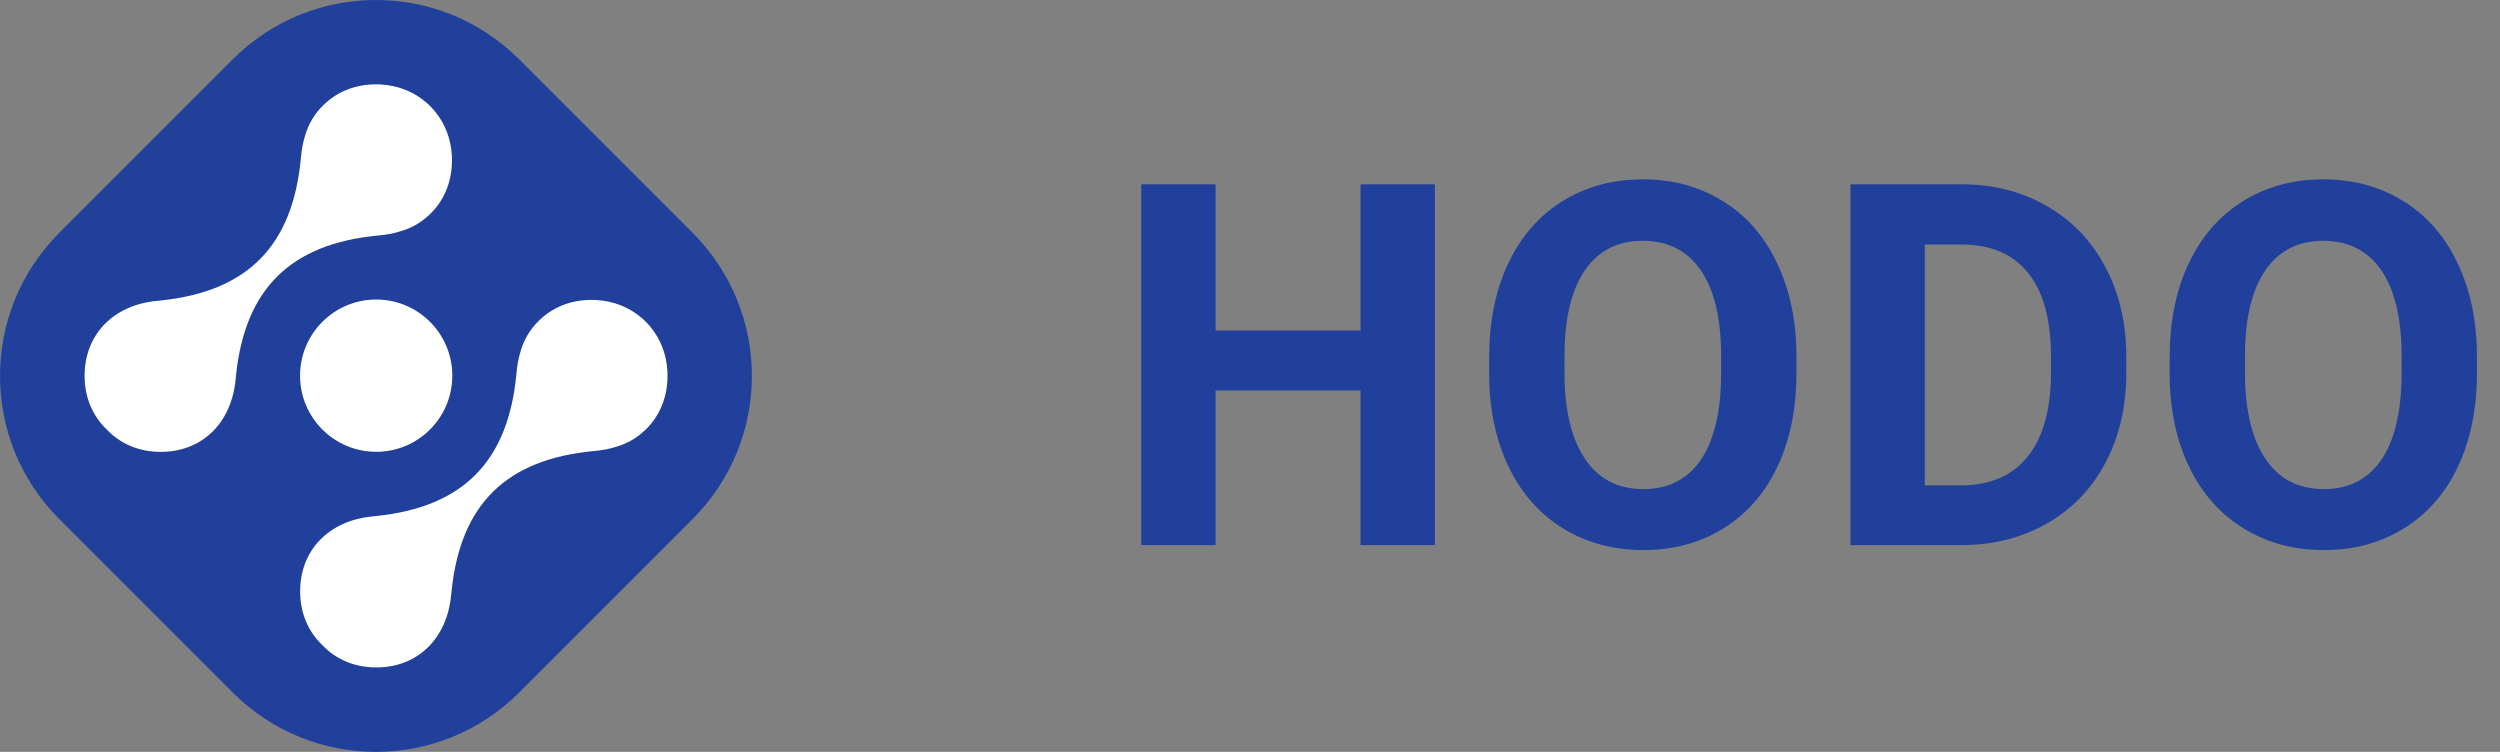 <svg width="133" height="40" viewBox="0 0 133 40" fill="none" xmlns="http://www.w3.org/2000/svg">
<rect x="0" y="0" width="133" height="40" fill="#808080" stroke="none"/>
<path d="M12.389 36.849L3.151 27.611C-1.05 23.41 -1.05 16.594 3.151 12.389L12.389 3.151C16.59 -1.05 23.406 -1.05 27.611 3.151L36.849 12.389C41.05 16.59 41.05 23.406 36.849 27.611L27.611 36.849C23.406 41.05 16.594 41.05 12.389 36.849Z" fill="#20409B"/>
<path d="M20.234 12.516C20.598 12.483 20.946 12.417 21.265 12.315C21.834 12.16 22.333 11.882 22.742 11.513C22.799 11.464 22.857 11.407 22.914 11.354L22.934 11.333C23.687 10.581 24.1 9.517 24.039 8.29C23.994 7.365 23.658 6.543 23.122 5.905C22.975 5.725 22.811 5.561 22.631 5.414C21.989 4.874 21.167 4.542 20.242 4.493C19.072 4.436 18.062 4.804 17.317 5.487C17.276 5.524 17.239 5.557 17.203 5.594C16.732 6.048 16.384 6.629 16.204 7.308C16.2 7.328 16.192 7.349 16.188 7.369C16.106 7.66 16.049 7.971 16.02 8.294C16.02 8.335 16.012 8.376 16.008 8.412C15.57 13.076 13.177 15.506 8.554 15.985C8.493 15.993 8.432 15.997 8.37 16.005C6.022 16.218 4.488 17.809 4.5 20.023C4.508 21.168 4.942 22.15 5.686 22.858C6.394 23.602 7.376 24.032 8.517 24.04C10.731 24.056 12.322 22.522 12.535 20.17C12.539 20.105 12.547 20.047 12.555 19.986C13.03 15.359 15.464 12.966 20.128 12.528C20.156 12.524 20.197 12.52 20.234 12.516Z" fill="white"/>
<path d="M31.701 23.983C32.065 23.95 32.413 23.885 32.732 23.782C33.301 23.627 33.8 23.349 34.209 22.981C34.266 22.931 34.323 22.874 34.381 22.821L34.401 22.801C35.154 22.048 35.567 20.984 35.506 19.757C35.461 18.832 35.125 18.01 34.589 17.372C34.442 17.192 34.278 17.028 34.098 16.881C33.456 16.341 32.634 16.009 31.709 15.96C30.539 15.903 29.529 16.271 28.784 16.954C28.743 16.991 28.706 17.024 28.669 17.061C28.199 17.515 27.851 18.096 27.671 18.775C27.667 18.796 27.659 18.816 27.655 18.836C27.573 19.127 27.516 19.438 27.487 19.761C27.487 19.802 27.479 19.843 27.475 19.88C27.037 24.543 24.644 26.973 20.021 27.452C19.96 27.46 19.898 27.464 19.837 27.473C17.489 27.685 15.955 29.277 15.967 31.49C15.975 32.635 16.409 33.617 17.153 34.325C17.861 35.07 18.843 35.499 19.984 35.507C22.198 35.524 23.789 33.989 24.002 31.637C24.006 31.572 24.014 31.515 24.022 31.453C24.497 26.826 26.931 24.433 31.595 23.995C31.623 23.991 31.66 23.987 31.701 23.983Z" fill="white"/>
<path d="M20.013 24.036C22.25 24.036 24.063 22.223 24.063 19.986C24.063 17.749 22.25 15.935 20.013 15.935C17.776 15.935 15.963 17.749 15.963 19.986C15.963 22.223 17.776 24.036 20.013 24.036Z" fill="white"/>
<path d="M76.336 29H72.381V20.773H64.669V29H60.714V9.805H64.669V17.583H72.381V9.805H76.336V29ZM95.571 19.837C95.571 21.727 95.237 23.384 94.569 24.808C93.901 26.231 92.943 27.33 91.695 28.104C90.456 28.877 89.032 29.264 87.424 29.264C85.833 29.264 84.414 28.881 83.165 28.117C81.918 27.352 80.951 26.262 80.265 24.847C79.58 23.423 79.232 21.789 79.224 19.943V18.994C79.224 17.104 79.562 15.443 80.239 14.01C80.924 12.569 81.887 11.466 83.126 10.701C84.374 9.928 85.798 9.541 87.397 9.541C88.997 9.541 90.416 9.928 91.656 10.701C92.904 11.466 93.866 12.569 94.543 14.01C95.228 15.443 95.571 17.1 95.571 18.98V19.837ZM91.564 18.967C91.564 16.955 91.203 15.425 90.482 14.379C89.762 13.334 88.733 12.81 87.397 12.81C86.07 12.81 85.046 13.329 84.326 14.366C83.605 15.395 83.24 16.906 83.231 18.901V19.837C83.231 21.797 83.592 23.318 84.312 24.399C85.033 25.48 86.07 26.02 87.424 26.02C88.751 26.02 89.77 25.502 90.482 24.465C91.194 23.419 91.555 21.898 91.564 19.903V18.967ZM98.445 29V9.805H104.352C106.039 9.805 107.546 10.187 108.874 10.952C110.209 11.707 111.251 12.789 111.998 14.195C112.745 15.592 113.119 17.183 113.119 18.967V19.851C113.119 21.635 112.75 23.221 112.011 24.61C111.282 25.998 110.249 27.075 108.913 27.84C107.577 28.605 106.07 28.991 104.391 29H98.445ZM102.4 13.008V25.823H104.312C105.859 25.823 107.041 25.317 107.858 24.307C108.676 23.296 109.093 21.85 109.111 19.969V18.954C109.111 17.003 108.707 15.526 107.898 14.524C107.089 13.514 105.907 13.008 104.352 13.008H102.4ZM131.773 19.837C131.773 21.727 131.439 23.384 130.771 24.808C130.104 26.231 129.146 27.33 127.897 28.104C126.658 28.877 125.234 29.264 123.626 29.264C122.035 29.264 120.616 28.881 119.368 28.117C118.12 27.352 117.153 26.262 116.467 24.847C115.782 23.423 115.435 21.789 115.426 19.943V18.994C115.426 17.104 115.764 15.443 116.441 14.01C117.126 12.569 118.089 11.466 119.328 10.701C120.576 9.928 122 9.541 123.6 9.541C125.199 9.541 126.619 9.928 127.858 10.701C129.106 11.466 130.068 12.569 130.745 14.01C131.431 15.443 131.773 17.1 131.773 18.98V19.837ZM127.766 18.967C127.766 16.955 127.405 15.425 126.685 14.379C125.964 13.334 124.936 12.81 123.6 12.81C122.272 12.81 121.249 13.329 120.528 14.366C119.807 15.395 119.442 16.906 119.434 18.901V19.837C119.434 21.797 119.794 23.318 120.515 24.399C121.235 25.48 122.272 26.02 123.626 26.02C124.953 26.02 125.973 25.502 126.685 24.465C127.396 23.419 127.757 21.898 127.766 19.903V18.967Z" fill="#20409B"/>
</svg>
